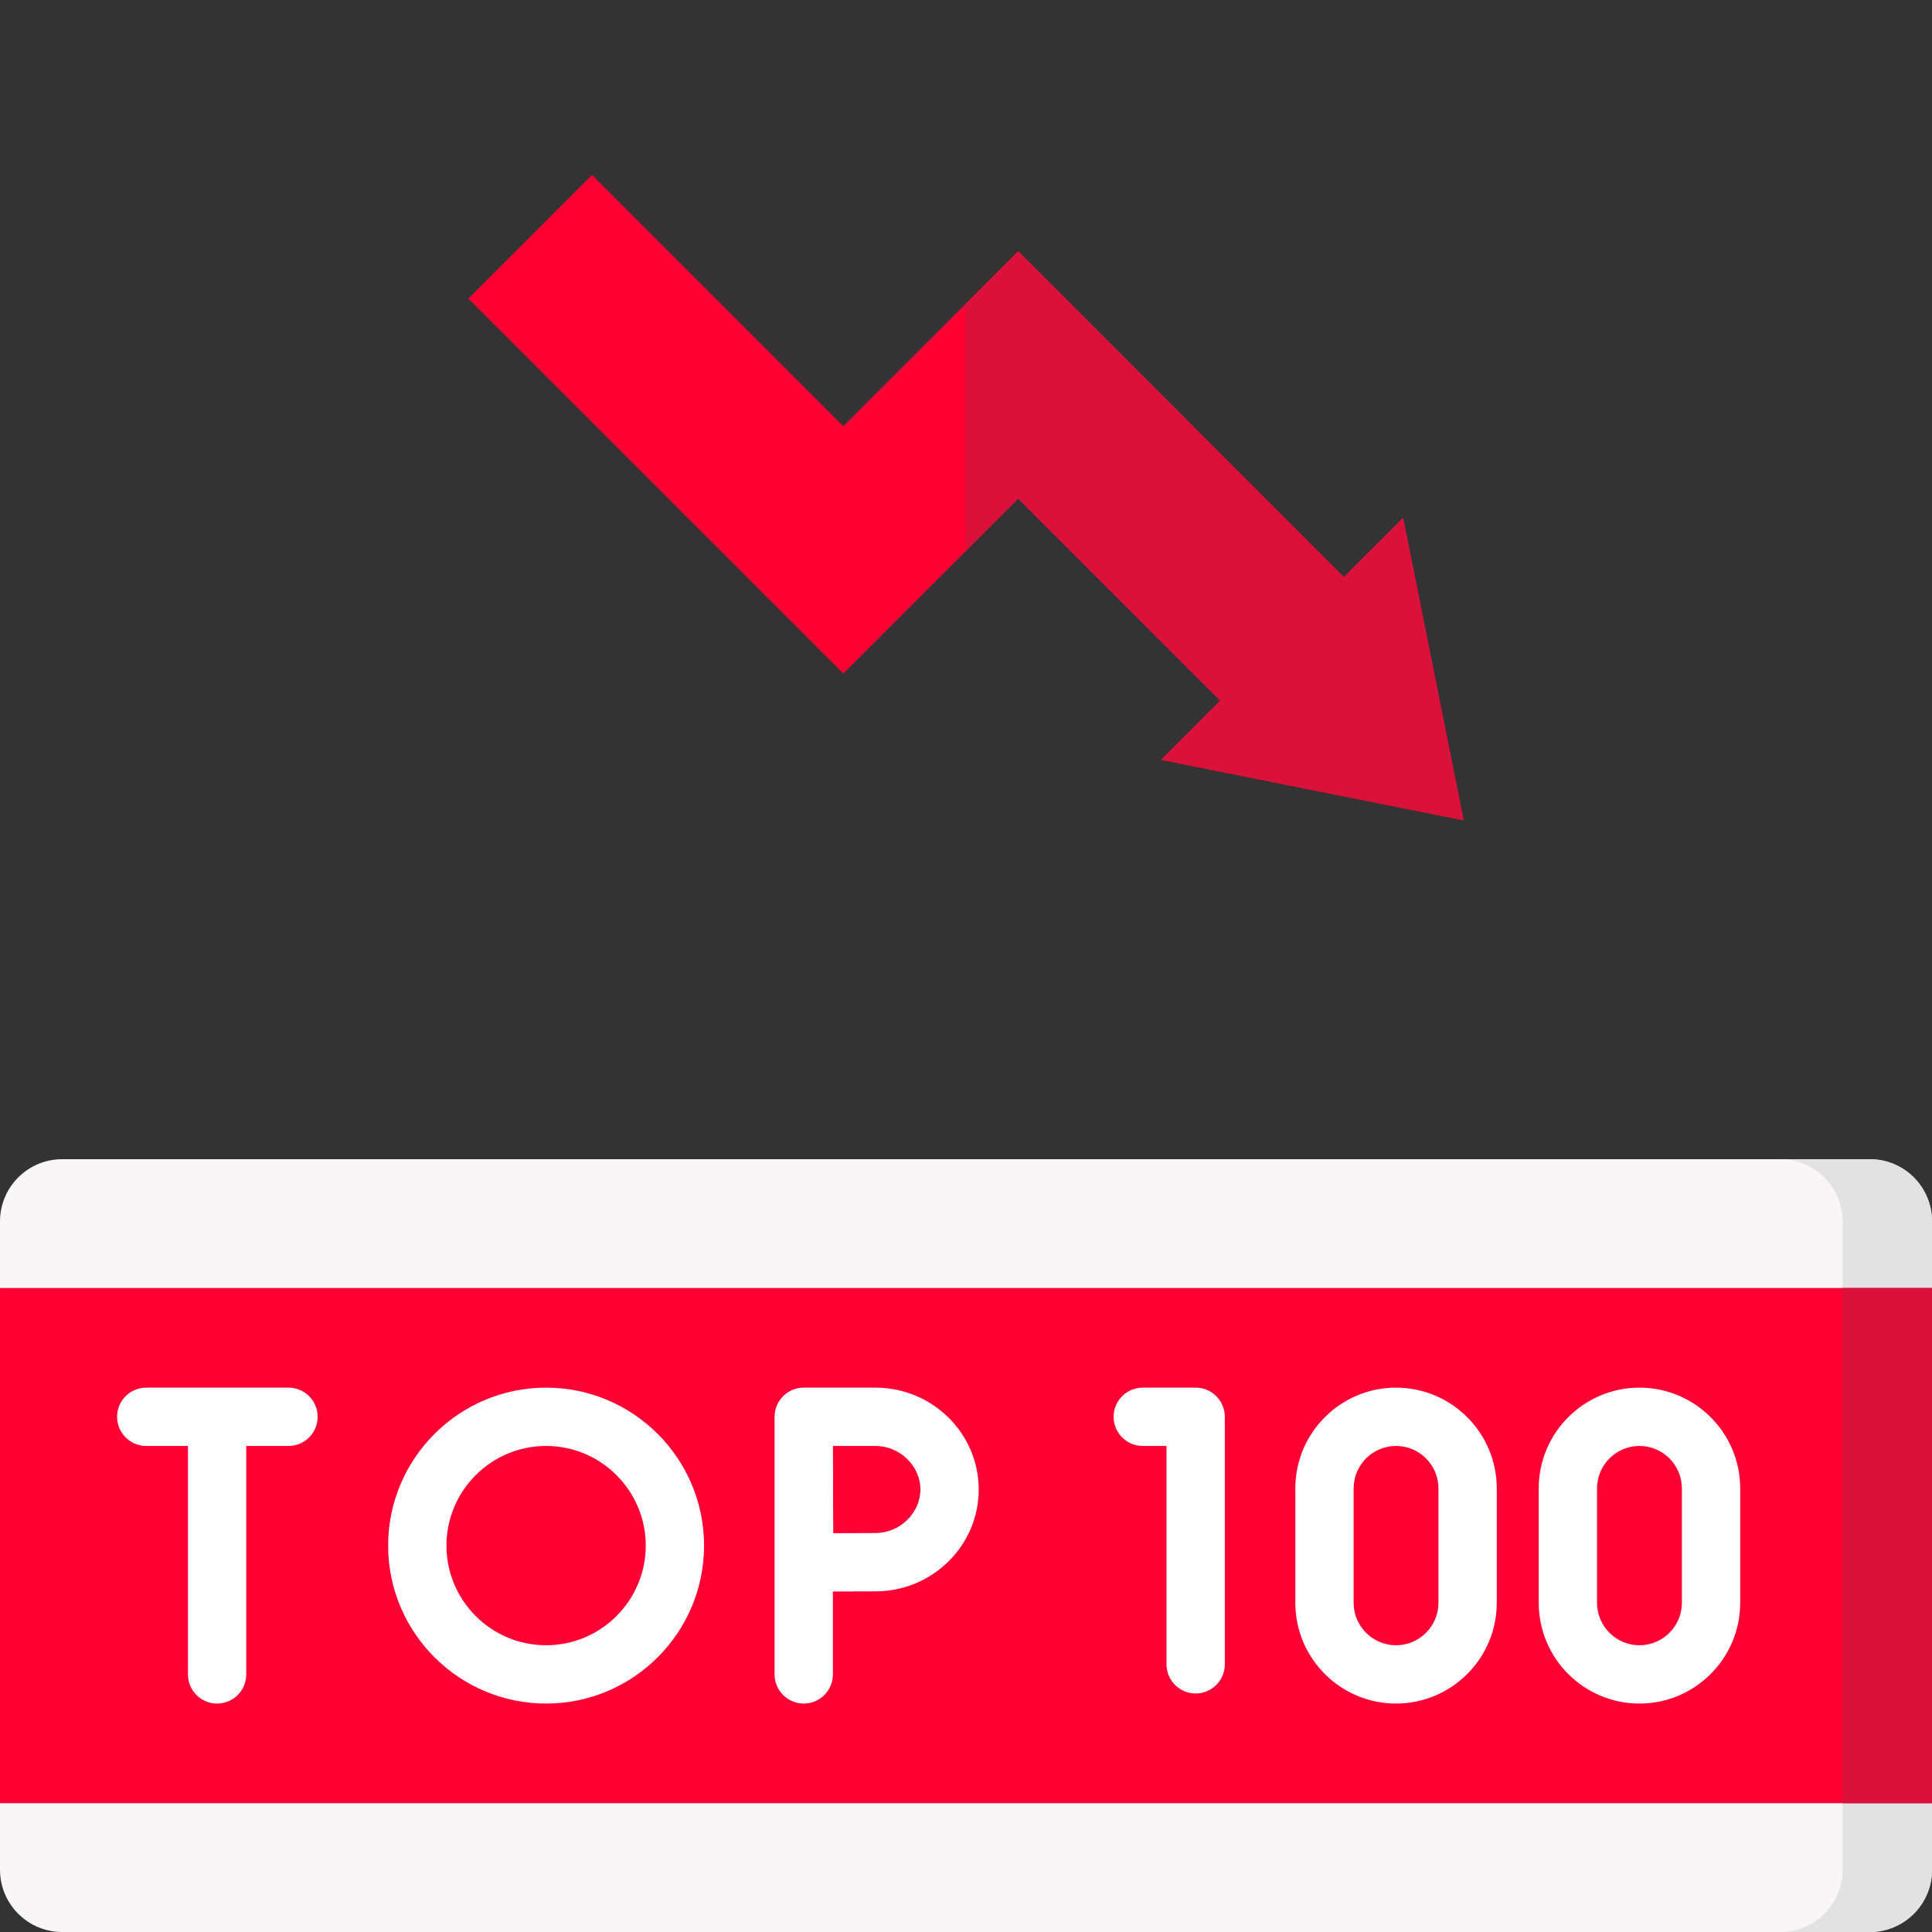 <svg width="50" height="50" viewBox="0 0 50 50" fill="none" xmlns="http://www.w3.org/2000/svg">
<rect x="0" y="0" width="50" height="50" fill="#333333" stroke="none"/>
<g clip-path="url(#clip0_206_519)">
<path d="M50 33.333V31.61C50 30.721 49.279 30 48.39 30H1.61C0.721 30 0 30.721 0 31.61V33.333L3.525 40L0 46.667V48.39C0 49.279 0.721 50 1.61 50H48.39C49.279 50 50 49.279 50 48.39V46.667L48.843 40L50 33.333Z" fill="#F8F6F6"/>
<path d="M50.001 33.333V31.61C50.001 30.721 49.28 30 48.391 30H46.077C46.966 30 47.687 30.721 47.687 31.61V48.39C47.687 49.279 46.966 50 46.077 50H48.391C49.28 50 50.001 49.279 50.001 48.39V46.667L48.844 40L50.001 33.333Z" fill="#E2E2E2"/>
<path d="M0 33.333H50V46.667H0V33.333Z" fill="#FF0035"/>
<path d="M47.685 33.333H49.999V46.667H47.685V33.333Z" fill="#D9113B"/>
<path d="M7.466 35.912H3.785C3.368 35.912 3.03 36.25 3.03 36.667C3.03 37.084 3.368 37.421 3.785 37.421H4.864V43.333C4.864 43.75 5.201 44.088 5.618 44.088C6.035 44.088 6.373 43.75 6.373 43.333V37.421H7.466C7.883 37.421 8.221 37.084 8.221 36.667C8.221 36.25 7.883 35.912 7.466 35.912Z" fill="white"/>
<path d="M22.657 35.912H20.8C20.384 35.912 20.046 36.25 20.046 36.667V43.334C20.046 43.75 20.384 44.088 20.8 44.088C21.217 44.088 21.555 43.75 21.555 43.334V41.188C21.948 41.186 22.402 41.184 22.657 41.184C24.13 41.184 25.329 40.002 25.329 38.548C25.329 37.095 24.13 35.912 22.657 35.912V35.912ZM22.657 39.675C22.404 39.675 21.955 39.677 21.564 39.679C21.562 39.275 21.56 38.808 21.56 38.548C21.56 38.329 21.558 37.844 21.557 37.421H22.657C23.288 37.421 23.82 37.938 23.82 38.548C23.82 39.159 23.287 39.675 22.657 39.675V39.675Z" fill="white"/>
<path d="M14.133 35.912C11.879 35.912 10.045 37.746 10.045 40C10.045 42.254 11.879 44.088 14.133 44.088C16.387 44.088 18.221 42.254 18.221 40C18.221 37.746 16.387 35.912 14.133 35.912V35.912ZM14.133 42.579C12.711 42.579 11.554 41.422 11.554 40C11.554 38.578 12.711 37.421 14.133 37.421C15.555 37.421 16.712 38.578 16.712 40C16.712 41.422 15.555 42.579 14.133 42.579V42.579Z" fill="white"/>
<path d="M30.944 35.912H29.575C29.158 35.912 28.82 36.25 28.82 36.667C28.82 37.084 29.158 37.421 29.575 37.421H30.189V43.072C30.189 43.489 30.527 43.827 30.944 43.827C31.361 43.827 31.698 43.489 31.698 43.072V36.667C31.698 36.25 31.361 35.912 30.944 35.912Z" fill="white"/>
<path d="M36.129 35.912C34.692 35.912 33.523 37.082 33.523 38.519V41.481C33.523 42.919 34.692 44.088 36.129 44.088C37.566 44.088 38.736 42.919 38.736 41.481V38.519C38.736 37.082 37.566 35.912 36.129 35.912ZM37.227 41.481C37.227 42.087 36.734 42.579 36.129 42.579C35.524 42.579 35.032 42.087 35.032 41.481V38.519C35.032 37.914 35.524 37.421 36.129 37.421C36.734 37.421 37.227 37.914 37.227 38.519V41.481Z" fill="white"/>
<path d="M42.429 35.912C40.992 35.912 39.822 37.082 39.822 38.519V41.481C39.822 42.919 40.992 44.088 42.429 44.088C43.866 44.088 45.036 42.919 45.036 41.481V38.519C45.036 37.082 43.866 35.912 42.429 35.912ZM43.527 41.481C43.527 42.087 43.034 42.579 42.429 42.579C41.824 42.579 41.331 42.087 41.331 41.481V38.519C41.331 37.914 41.824 37.421 42.429 37.421C43.034 37.421 43.527 37.914 43.527 38.519V41.481Z" fill="white"/>
<g clip-path="url(#clip1_206_519)">
<path d="M15.322 4.528L12.121 7.729L21.824 17.432L26.352 12.905L31.579 18.134L30.048 19.665L37.879 21.23L36.313 13.402L34.781 14.933L26.352 6.502L21.824 11.03L15.322 4.528Z" fill="#FF0035"/>
<path d="M31.579 18.134L26.351 12.905L24.992 14.264V7.861L26.351 6.502L34.78 14.933L36.313 13.402L37.878 21.23L30.048 19.665L31.579 18.134Z" fill="#D9113B"/>
</g>
</g>
<defs>
<clipPath id="clip0_206_519">
<rect width="50" height="50" fill="white"/>
</clipPath>
<clipPath id="clip1_206_519">
<rect width="25.758" height="25.758" fill="white" transform="matrix(1 0 0 -1 12.121 25.758)"/>
</clipPath>
</defs>
</svg>
